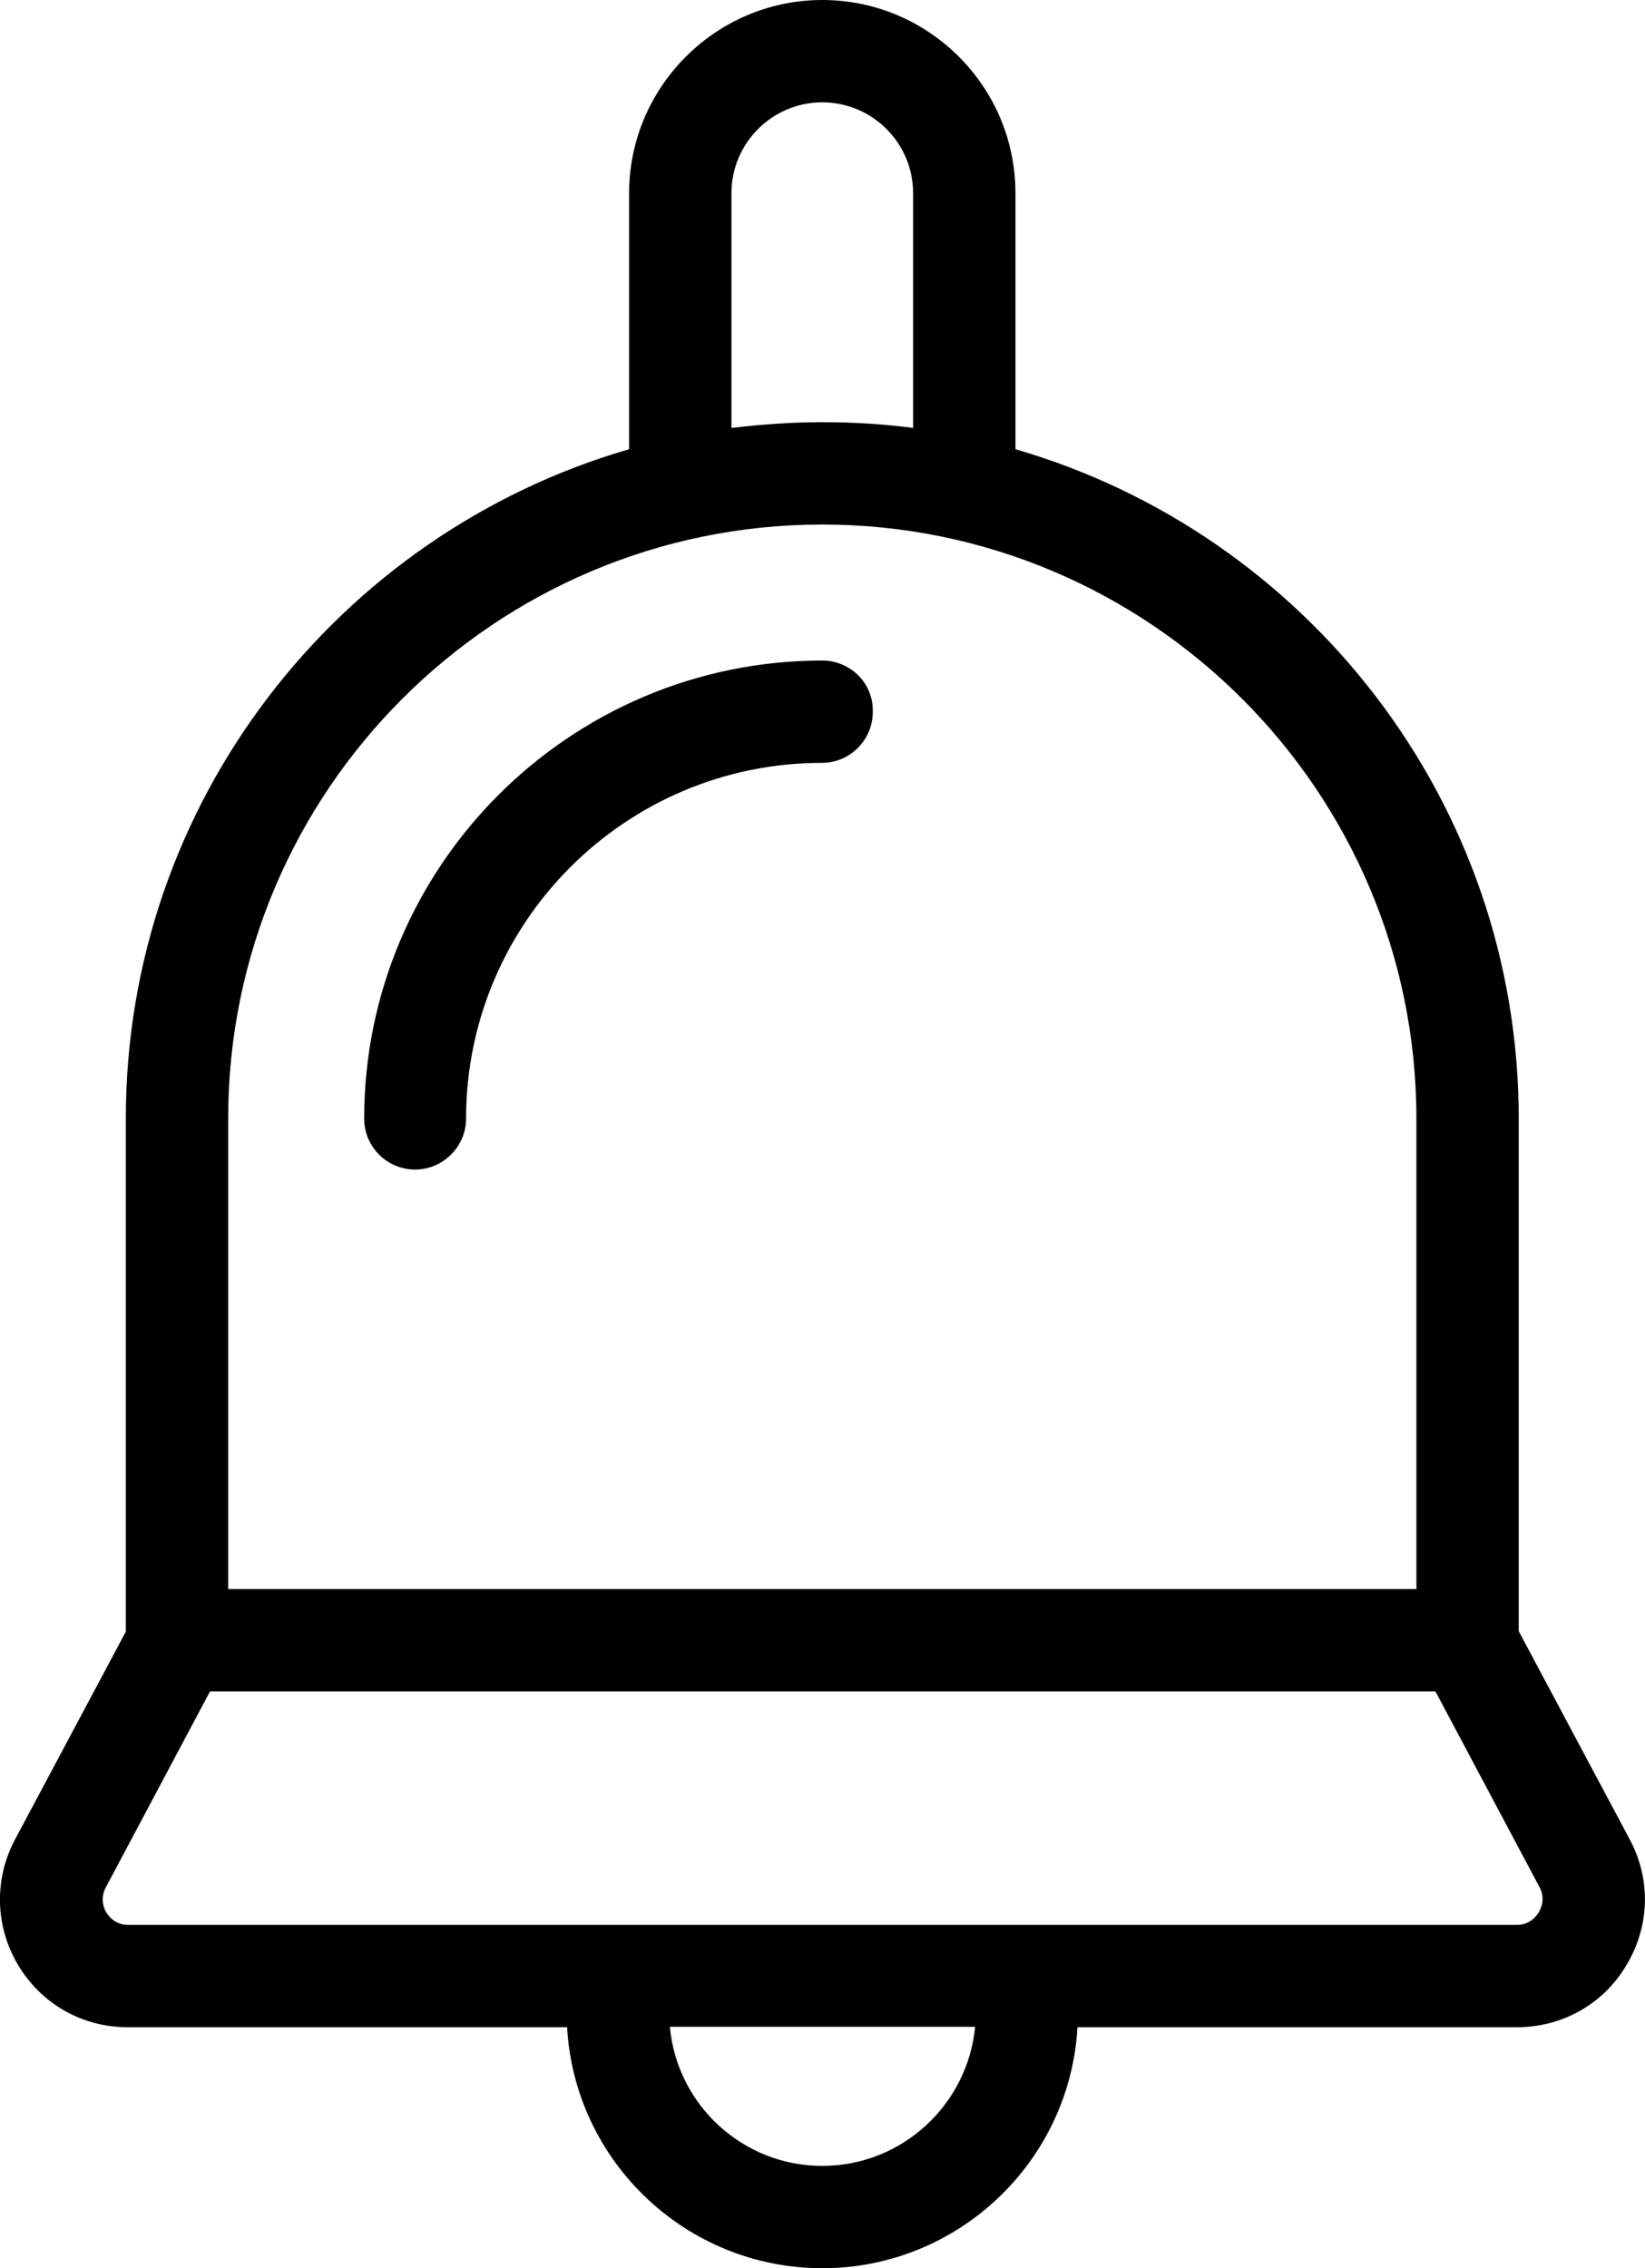 <svg xmlns="http://www.w3.org/2000/svg" width="371.3" height="512" viewBox="0 0 371.3 512">
  <path d="M367.8 415.1l-25-46.9V252.5c0-71.6-48.1-132.1-113.6-151.1V43.6c0-24.1-19.6-43.6-43.6-43.6S142 19.6 142 43.6v57.8c-65.5 19-113.6 79.5-113.6 151.1v115.8l-25 46.9c-4.8 9-4.5 19.7.7 28.4 5.3 8.8 14.5 14 24.7 14H128c1.7 30.3 26.9 54.4 57.6 54.4 30.7 0 55.9-24.1 57.6-54.4h99.2c10.2 0 19.5-5.2 24.7-14 5.3-8.8 5.6-19.4.7-28.5zM165.1 43.6c0-11.3 9.2-20.5 20.5-20.5s20.5 9.2 20.5 20.5v53c-6.7-.9-13.6-1.3-20.5-1.3-7 0-13.8.5-20.5 1.3v-53zM51.5 252.5c0-74 60.2-134.1 134.1-134.1s134.1 60.2 134.1 134.1v106.2H51.5V252.5zm134.1 236.4c-18 0-32.8-13.8-34.4-31.4h68.9c-1.7 17.6-16.5 31.4-34.5 31.4zm161.7-57.2c-.5.8-2 2.8-4.9 2.8H28.9c-2.9 0-4.4-2-4.9-2.8-.5-.8-1.5-3.1-.1-5.7l23.5-44.2H324l23.5 44.2c1.4 2.6.3 4.8-.2 5.7z"/>
  <path d="M185.6 149.1c-57 0-103.4 46.4-103.4 103.4 0 6.4 5.2 11.5 11.5 11.5s11.5-5.2 11.5-11.5c0-44.3 36-80.3 80.3-80.3 6.4 0 11.5-5.2 11.5-11.5.2-6.4-5-11.6-11.4-11.6z"/>
</svg>